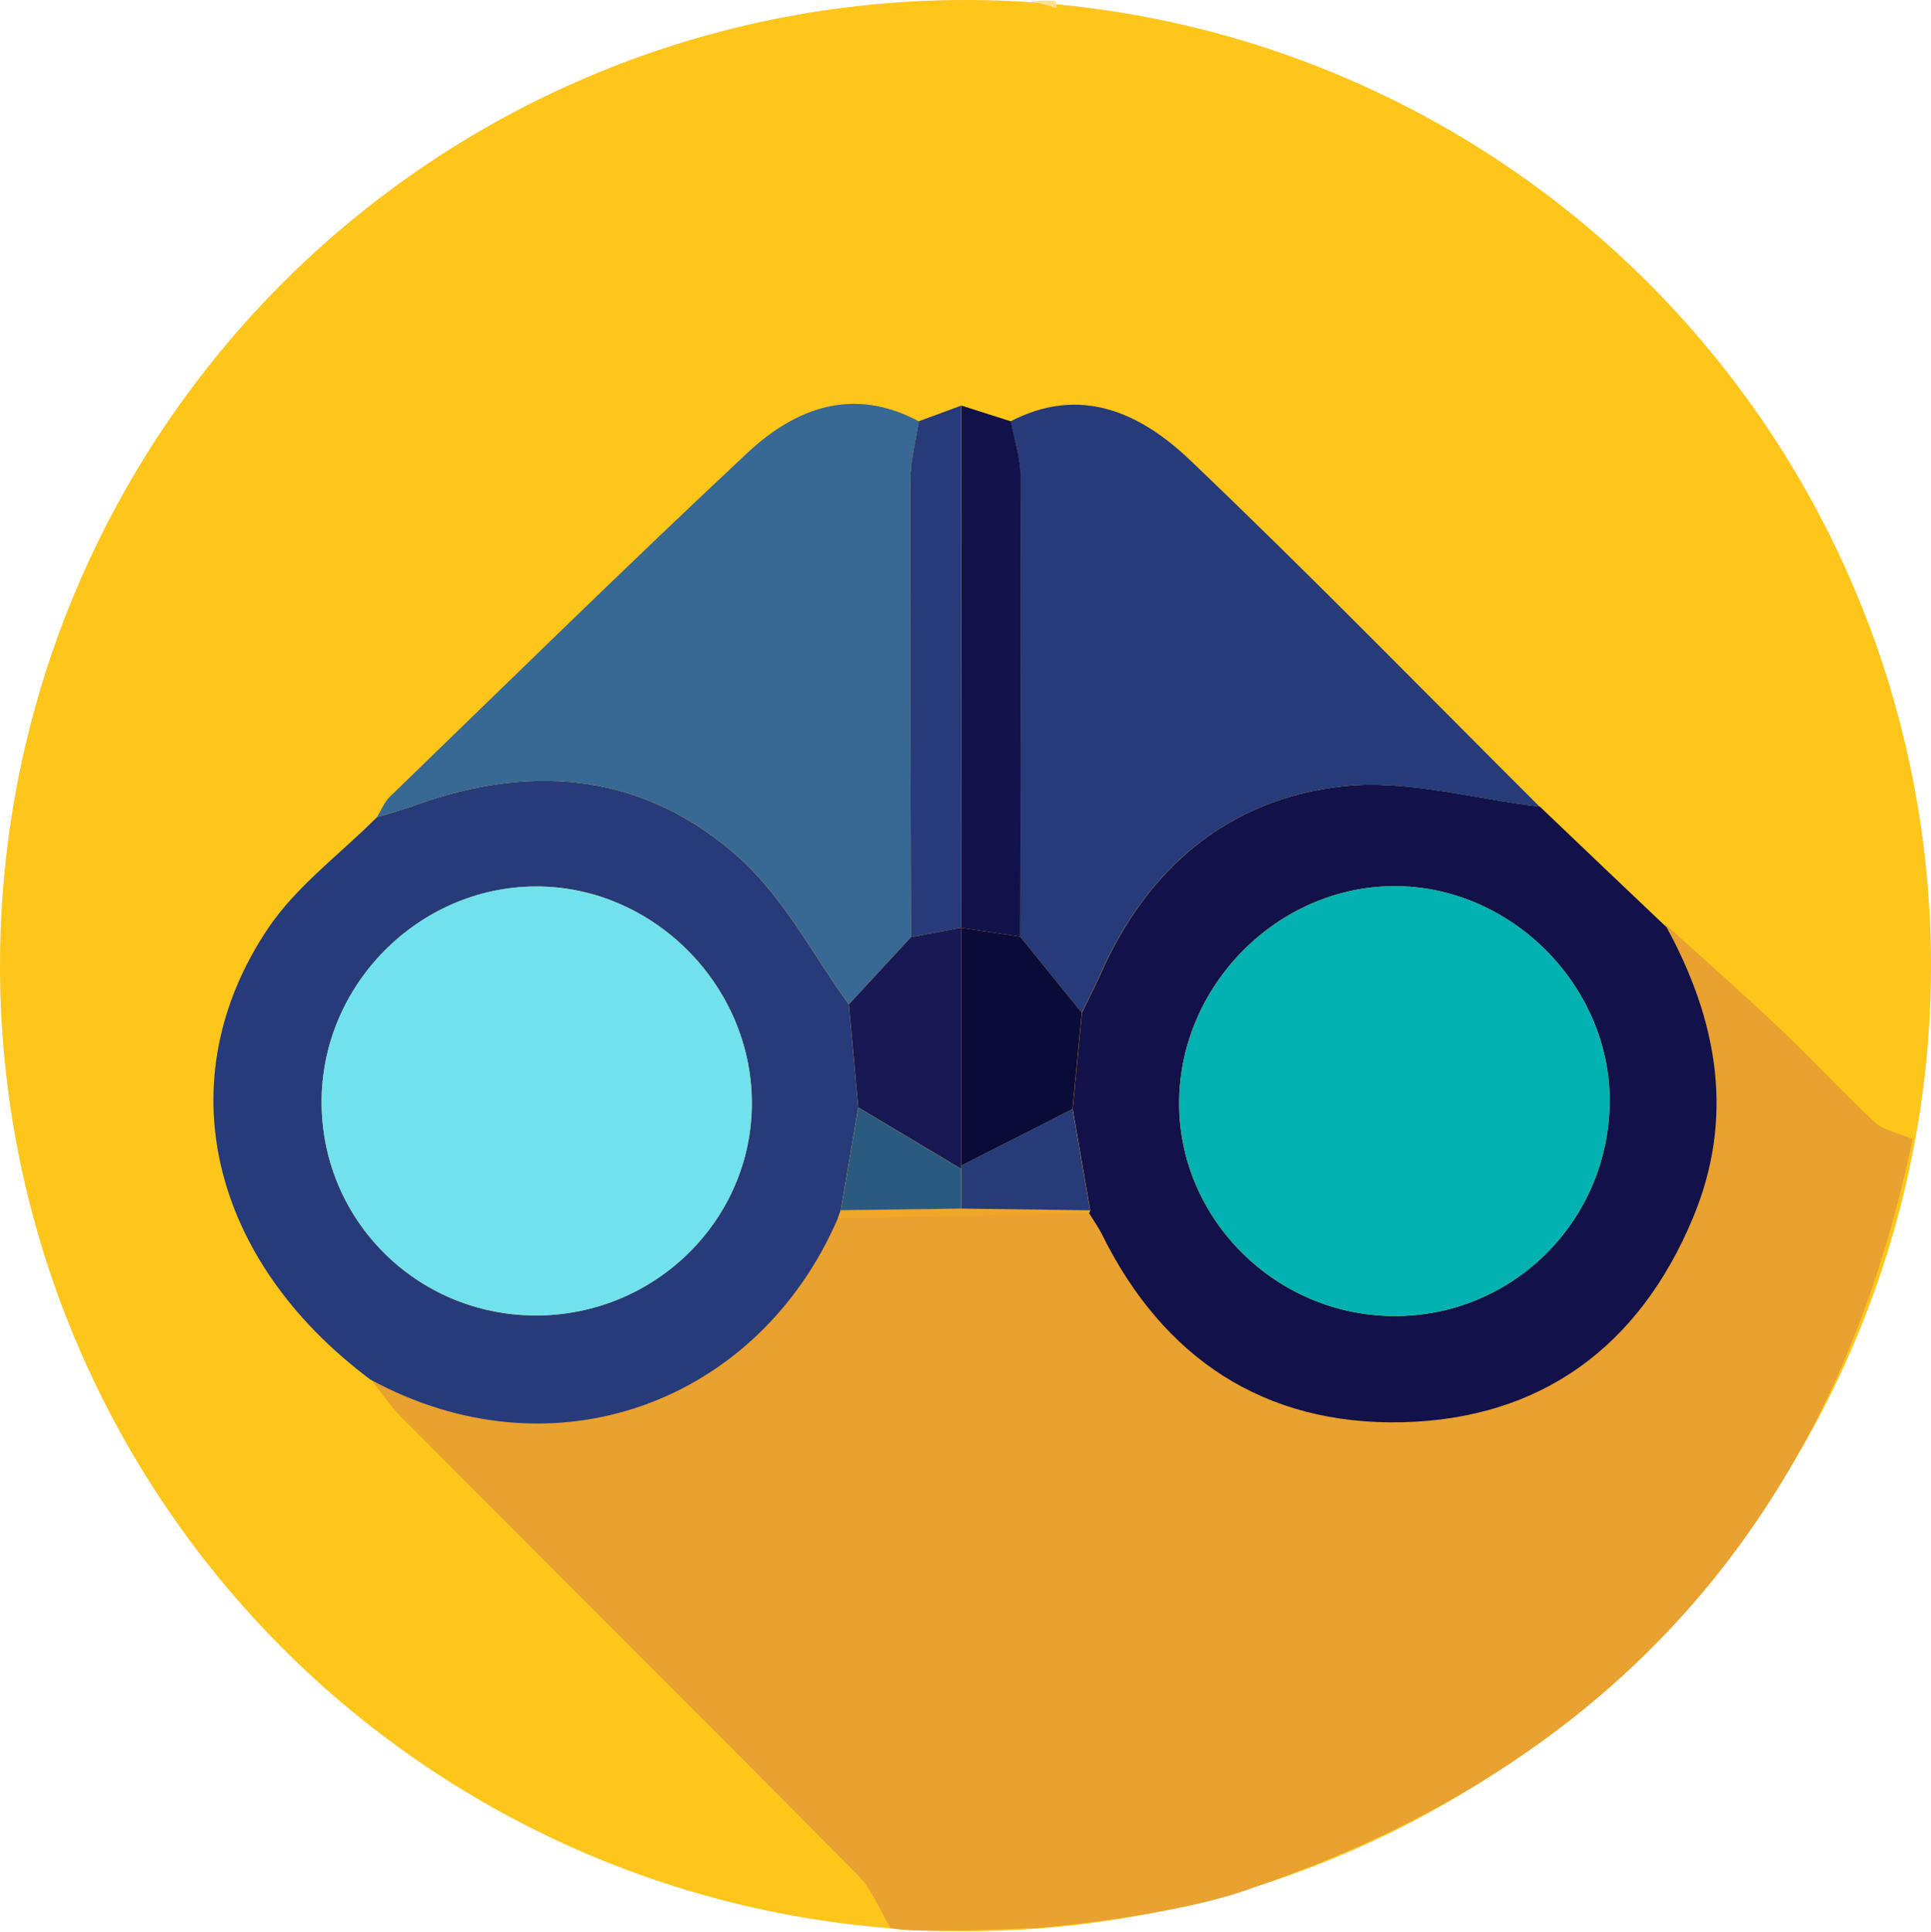 <?xml version="1.0" encoding="utf-8"?>
<!-- Generator: Adobe Illustrator 23.0.3, SVG Export Plug-In . SVG Version: 6.00 Build 0)  -->
<svg version="1.1" id="Layer_1" xmlns="http://www.w3.org/2000/svg" xmlns:xlink="http://www.w3.org/1999/xlink" x="0px" y="0px"
	 viewBox="0 0 225 225.08" style="enable-background:new 0 0 225 225.08;" xml:space="preserve">
<style type="text/css">
	.st0{display:none;fill:#FEC51B;}
	.st1{fill:#FEC51B;}
	.st2{fill:#E9A12F;}
	.st3{fill:#FEE19A;}
	.st4{fill:#FEDF93;}
	.st5{fill:#FEE199;}
	.st6{fill:#FEE4A8;}
	.st7{fill:#F6D197;}
	.st8{fill:#121149;}
	.st9{fill:#273B7A;}
	.st10{fill:#386894;}
	.st11{fill:#12124A;}
	.st12{fill:#F2A628;}
	.st13{fill:#02B1B1;}
	.st14{fill:#0B0B38;}
	.st15{fill:#283B79;}
	.st16{fill:#71E1EE;}
	.st17{fill:#181854;}
	.st18{fill:#2B5A80;}
</style>
<g>
	<path class="st0" d="M225,105.08c0,5.67,0,11.33,0,17c0,0.67,0,1.33,0,2c0,0.33,0,0.67,0,1c-0.74,2.72-1.49,5.44-2.23,8.17
		c-1.37-0.67-3.01-1.06-4.07-2.05c-3.76-3.51-7.25-7.31-10.99-10.85c-4.43-4.19-9-8.21-13.52-12.31
		c-4.93-4.68-9.86-9.37-14.79-14.05c-13.54-13.49-26.89-27.19-40.72-40.38c-5.71-5.44-12.69-8.77-20.89-4.52
		c-1.93-0.61-3.85-1.23-5.78-1.84c-1.65,0.61-3.31,1.23-4.96,1.84C99.41,45,92.7,47.51,87.08,52.77
		C73.01,65.92,59.26,79.42,45.42,92.82c-0.66,0.64-1.01,1.59-1.51,2.4c-4.27,4.28-9.36,8-12.67,12.93
		c-11.82,17.58-6.83,38.56,11.89,52.56c1.32,1.67,2.49,3.48,3.99,4.98c17.7,17.77,35.48,35.46,53.12,53.27
		c1.64,1.66,2.52,4.06,3.76,6.12c-1,0-2,0-3,0c-0.53-0.31-1.03-0.82-1.59-0.89c-49.45-6.71-86.21-40.31-97.01-88.72
		C1.63,132,0.8,128.54,0,125.08c0-0.33,0-0.67,0-1c0-1,0-2,0-3c0-5.67,0-11.33,0-17c0-1,0-2,0-3c0-0.33,0-0.67,0-1
		c1.14-4.91,2.16-9.85,3.43-14.73c8.37-32.13,27.35-56.1,56.33-72.02C69.91,7.76,80.88,4.11,92.57,2.89c2.87-0.3,5.62-1.84,8.43-2.8
		c0.33,0,0.67,0,1,0c1,0,2,0,3,0c5,0,10,0,15,0c1.04,0.28,2.08,0.56,3.11,0.84c9.38,2.34,18.74,4.77,28.14,7.01
		c12.31,2.93,22.58,9.73,32.15,17.48c19.06,15.42,31.62,35.21,37.83,58.96c1.36,5.21,2.52,10.47,3.77,15.71c0,0.33,0,0.67,0,1
		C225,102.41,225,103.75,225,105.08z"/>
	<circle class="st1" cx="112.5" cy="112.5" r="112.5"/>
	<path class="st2" d="M146.03,219.92c42.02-14.32,67.77-43.41,76.82-87.19c-1.37-0.67-3.34-1-4.41-1.99
		c-3.76-3.51-7.25-7.31-10.99-10.85c-4.43-4.19-9-8.21-13.52-12.31c5.92,10.85,7.99,22.09,3.07,33.87
		c-6.27,15.02-17.72,23.43-33.88,23.8c-16.04,0.36-27.82-7.42-34.99-21.9c-0.42-0.85-0.99-1.64-1.49-2.45
		c-9.75,0.2-19.51,0.4-29.26,0.61c-9.26,21.42-33.09,30.41-54.49,18.75c1.32,1.67,2.49,3.48,3.99,4.98
		c17.7,17.77,35.48,35.46,53.12,53.27c1.64,1.66,2.52,4.06,3.76,6.12c2.96,0.71,15,0,17,0
		C120.75,224.62,137.02,223.32,146.03,219.92z"/>
	<path class="st3" d="M225,105.08c0-1.33,0-2.67,0-4C225,102.41,225,103.75,225,105.08z"/>
	<path class="st4" d="M105,0.08c-1,0-2,0-3,0C103,0.08,104,0.08,105,0.08z"/>
	<path class="st4" d="M123,0.08c0.04,0.28,0.08,0.56,0.11,0.84c-1.04-0.28-2.08-0.56-3.11-0.84C121,0.08,122,0.08,123,0.08z"/>
	<path class="st5" d="M0,101.08c0,1,0,2,0,3C0,103.08,0,102.08,0,101.08z"/>
	<path class="st5" d="M0,121.08c0,1,0,2,0,3C0,123.08,0,122.08,0,121.08z"/>
	<path class="st6" d="M225,124.08c0-0.67,0-1.33,0-2C225,122.75,225,123.41,225,124.08z"/>
	<path class="st7" d="M121,225.08c0.67,0,1.33,0,2,0C122.33,225.08,121.67,225.08,121,225.08z"/>
	<path class="st8" d="M194.19,108.03c5.92,10.85,7.99,22.09,3.07,33.87c-6.27,15.02-17.72,23.43-33.88,23.8
		c-16.04,0.36-27.82-7.42-34.99-21.9c-0.42-0.85-0.99-1.64-1.49-2.45c0,0,0.13-0.35,0.13-0.35c-0.68-3.93-1.36-7.87-2.04-11.8
		c0.36-3.74,0.72-7.48,1.08-11.23c0.72-1.48,1.49-2.95,2.16-4.46c5.45-12.38,14.89-20.38,28.16-21.89
		c7.49-0.86,15.35,1.47,23.04,2.36C184.33,98.67,189.26,103.35,194.19,108.03z M162.3,153.33c13.84,0.13,25.12-10.98,25.25-24.89
		c0.13-13.58-11.49-25.24-25.1-25.2c-13.61,0.04-25.05,11.59-25.06,25.3C137.39,142.03,148.6,153.2,162.3,153.33z"/>
	<path class="st9" d="M97.62,141.96c-9.26,21.42-33.09,30.41-54.49,18.75c-18.72-14-23.71-34.99-11.89-52.56
		c3.31-4.92,8.4-8.65,12.67-12.93c1.58-0.49,3.17-0.93,4.72-1.49c13.76-4.92,26.78-3.51,37.67,6.36c5.11,4.64,8.46,11.22,12.6,16.93
		c0.37,4,0.73,8,1.1,12c-0.68,3.99-1.35,7.98-2.03,11.96C97.86,141.31,97.74,141.64,97.62,141.96z M62.34,153.26
		c13.94,0.06,25.33-11.14,25.27-24.85c-0.07-13.71-11.58-25.19-25.19-25.13c-13.71,0.06-25.05,11.56-24.94,25.3
		C37.58,142.25,48.61,153.2,62.34,153.26z"/>
	<path class="st10" d="M98.91,117.02c-4.14-5.7-7.49-12.29-12.6-16.93c-10.89-9.87-23.92-11.28-37.67-6.36
		c-1.55,0.56-3.15,0.99-4.72,1.49c0.49-0.81,0.85-1.76,1.51-2.4c13.84-13.39,27.58-26.9,41.65-40.05
		c5.62-5.26,12.34-7.77,19.97-3.69c-0.34,2.29-0.96,4.58-0.97,6.87c-0.04,17.75,0.03,35.49,0.07,53.24
		C103.74,111.8,101.32,114.41,98.91,117.02z"/>
	<path class="st9" d="M179.4,93.99c-7.69-0.89-15.55-3.21-23.04-2.36c-13.26,1.52-22.71,9.51-28.16,21.89
		c-0.66,1.51-1.43,2.97-2.16,4.46c-2.4-2.96-4.8-5.91-7.19-8.87c0.03-17.91,0.1-35.81,0.04-53.72c-0.01-2.11-0.73-4.21-1.12-6.31
		c8.2-4.25,15.18-0.92,20.89,4.52C152.51,66.8,165.86,80.49,179.4,93.99z"/>
	<path class="st11" d="M117.79,49.09c0.39,2.1,1.11,4.21,1.12,6.31c0.06,17.91-0.01,35.81-0.04,53.72
		c-2.27-0.34-4.54-0.67-6.82-1.01c-0.01-20.29-0.02-40.58-0.03-60.86C113.93,47.86,115.86,48.47,117.79,49.09z"/>
	<path class="st9" d="M112.01,47.25c0.01,20.29,0.02,40.58,0.03,60.86c0,0-0.04-0.03-0.04-0.03c-1.95,0.37-3.9,0.74-5.85,1.11
		c-0.04-17.75-0.12-35.49-0.07-53.24c0.01-2.29,0.63-4.58,0.97-6.87C108.7,48.47,110.35,47.86,112.01,47.25z"/>
	<path class="st12" d="M97.62,141.96c0.12-0.32,0.24-0.65,0.37-0.97c4.68-0.06,9.35-0.12,14.03-0.19c5,0.07,10,0.14,14.99,0.2
		c0,0-0.13,0.35-0.13,0.35C117.13,141.56,107.37,141.76,97.62,141.96z"/>
	<path class="st13" d="M162.3,153.33c-13.69-0.13-24.91-11.3-24.9-24.79c0-13.71,11.45-25.26,25.06-25.3
		c13.61-0.04,25.22,11.62,25.1,25.2C187.42,142.35,176.14,153.46,162.3,153.33z"/>
	<path class="st14" d="M112.04,108.11c2.27,0.34,4.55,0.67,6.82,1.01c2.4,2.96,4.79,5.91,7.19,8.87c-0.36,3.74-0.72,7.48-1.08,11.23
		c-4.32,2.2-8.65,4.39-12.97,6.59c0-9.24,0-18.48,0-27.72L112.04,108.11z"/>
	<path class="st15" d="M112,135.8c4.32-2.2,8.65-4.4,12.97-6.59c0.68,3.93,1.36,7.87,2.04,11.8c-5-0.07-10-0.14-14.99-0.2
		c0-1.54,0-3.07,0-4.61L112,135.8z"/>
	<path class="st16" d="M62.34,153.26c-13.73-0.06-24.76-11.01-24.87-24.68c-0.11-13.74,11.24-25.25,24.94-25.3
		c13.61-0.06,25.13,11.43,25.19,25.13C87.68,142.12,76.29,153.32,62.34,153.26z"/>
	<path class="st17" d="M112,108.08c0,9.24,0,18.48,0,27.72c0,0,0.01,0.4,0.01,0.39c-4-2.39-8-4.78-12-7.17c-0.37-4-0.73-8-1.1-12
		c2.41-2.61,4.83-5.22,7.24-7.83C108.1,108.82,110.05,108.45,112,108.08z"/>
	<path class="st18" d="M100.01,129.03c4,2.39,8,4.78,12,7.17c0,1.54,0,3.07,0,4.61c-4.68,0.06-9.35,0.12-14.03,0.19
		C98.66,137,99.34,133.01,100.01,129.03z"/>
</g>
</svg>
